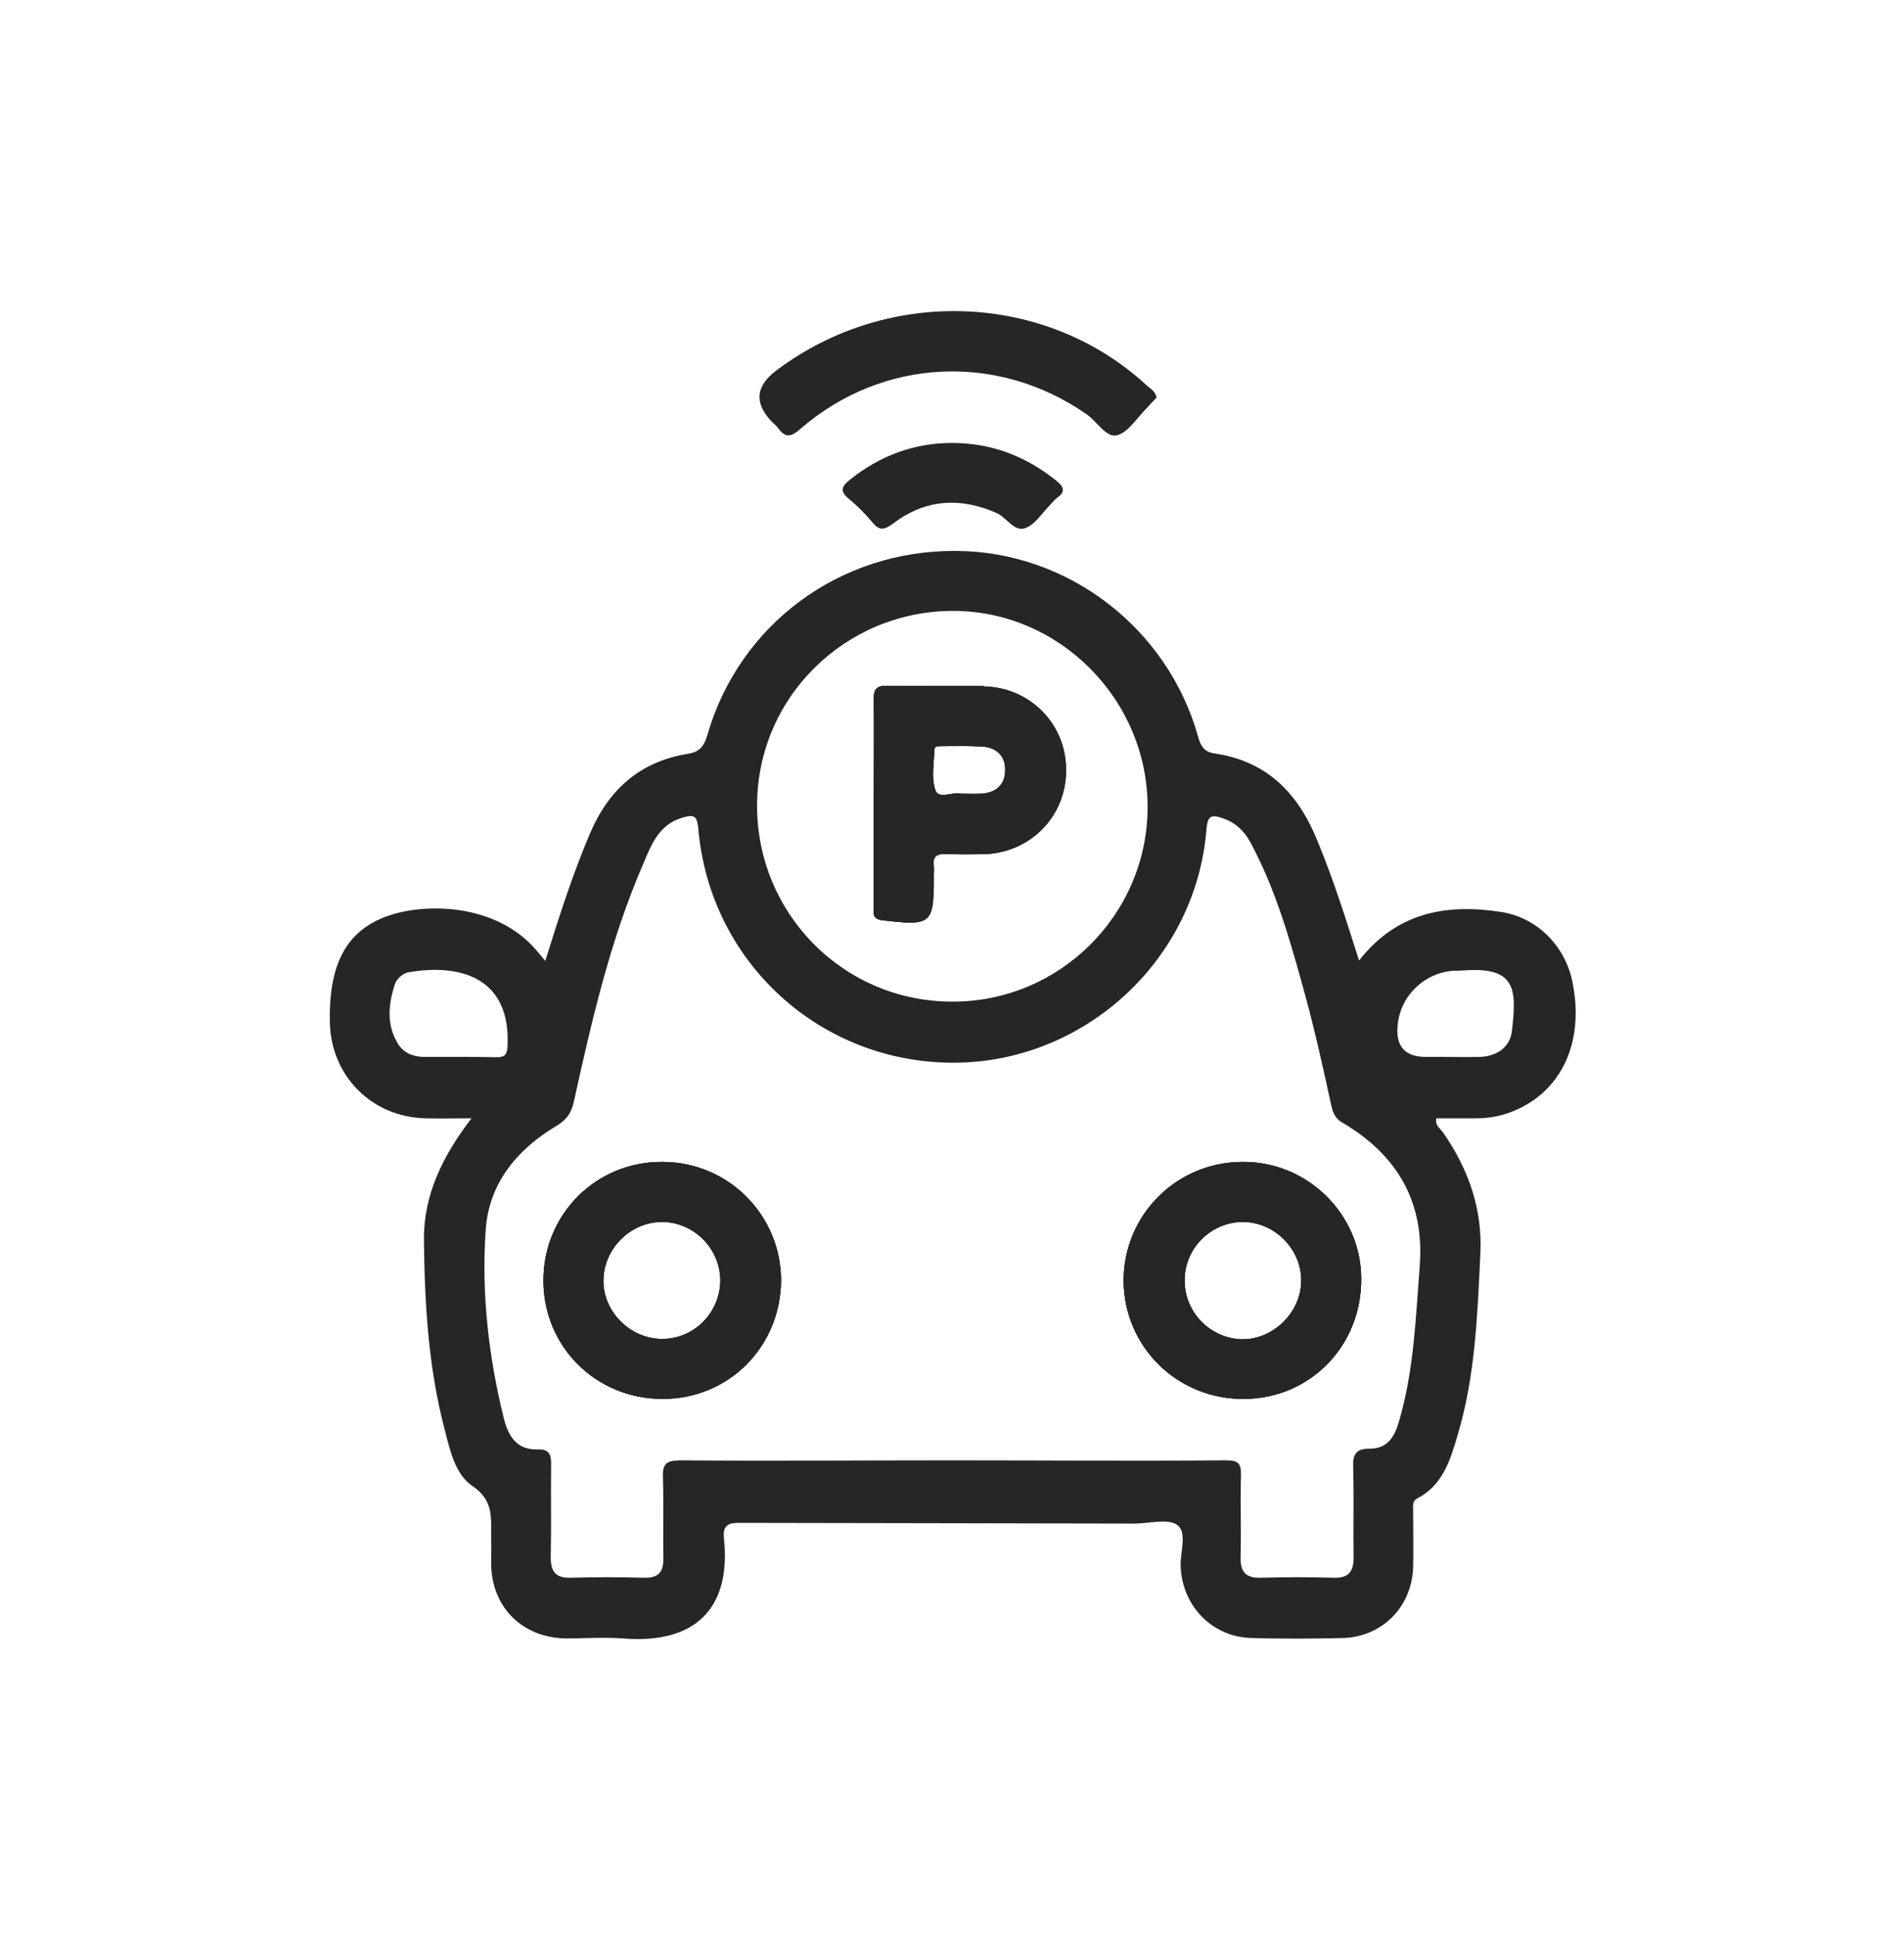 <svg width="60" height="61" viewBox="0 0 60 61" fill="none" xmlns="http://www.w3.org/2000/svg">
<path d="M20.869 36.596C18.785 36.584 17.125 38.244 17.125 40.328C17.125 42.411 18.773 44.06 20.88 44.06C22.986 44.06 24.589 42.4 24.612 40.351C24.623 38.279 22.952 36.596 20.869 36.596ZM20.857 42.171C19.861 42.171 19.003 41.312 19.014 40.328C19.025 39.32 19.872 38.485 20.869 38.485C21.876 38.496 22.7 39.332 22.7 40.339C22.689 41.347 21.864 42.182 20.857 42.171Z" fill="#262626"/>
<path d="M39.14 36.596C37.08 36.607 35.42 38.256 35.408 40.317C35.408 42.412 37.102 44.083 39.209 44.06C41.292 44.049 42.918 42.377 42.895 40.259C42.884 38.233 41.19 36.573 39.14 36.596ZM39.14 42.183C38.133 42.16 37.32 41.324 37.331 40.317C37.331 39.309 38.167 38.485 39.175 38.485C40.171 38.496 41.018 39.343 41.006 40.351C40.995 41.336 40.125 42.194 39.14 42.183Z" fill="#262626"/>
<path d="M31.024 21.61C29.993 21.587 28.974 21.622 27.944 21.599C27.612 21.599 27.532 21.713 27.532 22.034C27.555 23.11 27.532 24.198 27.532 25.285V28.582C27.532 28.777 27.486 28.937 27.795 28.983C29.364 29.166 29.421 29.12 29.421 27.564C29.421 27.472 29.432 27.369 29.421 27.277C29.375 26.957 29.524 26.888 29.822 26.899C30.245 26.911 30.669 26.911 31.092 26.899C32.535 26.808 33.611 25.652 33.588 24.221C33.577 22.801 32.455 21.656 31.012 21.622L31.024 21.61ZM30.909 24.999C30.715 25.011 30.52 24.999 30.279 24.999C30.039 24.93 29.581 25.182 29.478 24.896C29.341 24.518 29.432 24.049 29.444 23.625C29.444 23.465 29.604 23.511 29.718 23.499C30.119 23.499 30.531 23.488 30.932 23.511C31.378 23.534 31.676 23.786 31.676 24.232C31.688 24.713 31.39 24.976 30.909 24.999ZM31.024 21.61C29.993 21.587 28.974 21.622 27.944 21.599C27.612 21.599 27.532 21.713 27.532 22.034C27.555 23.11 27.532 24.198 27.532 25.285V28.582C27.532 28.777 27.486 28.937 27.795 28.983C29.364 29.166 29.421 29.12 29.421 27.564C29.421 27.472 29.432 27.369 29.421 27.277C29.375 26.957 29.524 26.888 29.822 26.899C30.245 26.911 30.669 26.911 31.092 26.899C32.535 26.808 33.611 25.652 33.588 24.221C33.577 22.801 32.455 21.656 31.012 21.622L31.024 21.61ZM30.909 24.999C30.715 25.011 30.52 24.999 30.279 24.999C30.039 24.93 29.581 25.182 29.478 24.896C29.341 24.518 29.432 24.049 29.444 23.625C29.444 23.465 29.604 23.511 29.718 23.499C30.119 23.499 30.531 23.488 30.932 23.511C31.378 23.534 31.676 23.786 31.676 24.232C31.688 24.713 31.39 24.976 30.909 24.999ZM31.024 21.61C29.993 21.587 28.974 21.622 27.944 21.599C27.612 21.599 27.532 21.713 27.532 22.034C27.555 23.11 27.532 24.198 27.532 25.285V28.582C27.532 28.777 27.486 28.937 27.795 28.983C29.364 29.166 29.421 29.12 29.421 27.564C29.421 27.472 29.432 27.369 29.421 27.277C29.375 26.957 29.524 26.888 29.822 26.899C30.245 26.911 30.669 26.911 31.092 26.899C32.535 26.808 33.611 25.652 33.588 24.221C33.577 22.801 32.455 21.656 31.012 21.622L31.024 21.61ZM30.909 24.999C30.715 25.011 30.52 24.999 30.279 24.999C30.039 24.93 29.581 25.182 29.478 24.896C29.341 24.518 29.432 24.049 29.444 23.625C29.444 23.465 29.604 23.511 29.718 23.499C30.119 23.499 30.531 23.488 30.932 23.511C31.378 23.534 31.676 23.786 31.676 24.232C31.688 24.713 31.39 24.976 30.909 24.999ZM31.024 21.61C29.993 21.587 28.974 21.622 27.944 21.599C27.612 21.599 27.532 21.713 27.532 22.034C27.555 23.11 27.532 24.198 27.532 25.285V28.582C27.532 28.777 27.486 28.937 27.795 28.983C29.364 29.166 29.421 29.12 29.421 27.564C29.421 27.472 29.432 27.369 29.421 27.277C29.375 26.957 29.524 26.888 29.822 26.899C30.245 26.911 30.669 26.911 31.092 26.899C32.535 26.808 33.611 25.652 33.588 24.221C33.577 22.801 32.455 21.656 31.012 21.622L31.024 21.61ZM30.909 24.999C30.715 25.011 30.52 24.999 30.279 24.999C30.039 24.93 29.581 25.182 29.478 24.896C29.341 24.518 29.432 24.049 29.444 23.625C29.444 23.465 29.604 23.511 29.718 23.499C30.119 23.499 30.531 23.488 30.932 23.511C31.378 23.534 31.676 23.786 31.676 24.232C31.688 24.713 31.39 24.976 30.909 24.999ZM49.535 30.849C49.283 29.75 48.402 28.88 47.28 28.72C45.563 28.456 44.006 28.743 42.827 30.254C42.414 28.949 42.025 27.712 41.522 26.499C40.915 24.988 39.93 23.969 38.259 23.728C37.95 23.683 37.835 23.499 37.755 23.202C36.793 19.767 33.634 17.363 30.119 17.352C26.456 17.329 23.296 19.664 22.289 23.156C22.186 23.499 22.048 23.683 21.693 23.74C20.171 23.98 19.175 24.862 18.579 26.281C18.041 27.552 17.618 28.869 17.183 30.265C17.057 30.116 16.977 30.013 16.885 29.91C15.637 28.468 13.451 28.422 12.226 28.846C10.921 29.304 10.36 30.357 10.394 32.177C10.417 33.871 11.699 35.176 13.393 35.222C13.851 35.234 14.309 35.222 14.859 35.222C13.954 36.401 13.348 37.626 13.359 39.046C13.382 41.061 13.496 43.064 14.012 45.022C14.183 45.686 14.344 46.441 14.893 46.808C15.58 47.266 15.466 47.849 15.477 48.456C15.489 48.731 15.477 48.994 15.477 49.269C15.5 50.631 16.462 51.582 17.835 51.605C18.431 51.605 19.037 51.559 19.633 51.605C22.025 51.799 23.033 50.54 22.815 48.468C22.77 48.067 22.918 47.953 23.33 47.964C27.463 47.975 31.607 47.975 35.74 47.987C36.21 47.987 36.805 47.815 37.102 48.033C37.423 48.273 37.183 48.903 37.206 49.349C37.263 50.608 38.224 51.582 39.484 51.593C40.411 51.616 41.338 51.616 42.266 51.593C43.536 51.582 44.498 50.62 44.532 49.349C44.544 48.777 44.532 48.193 44.532 47.609C44.544 47.472 44.475 47.3 44.658 47.197C45.46 46.785 45.7 45.995 45.929 45.217C46.49 43.35 46.559 41.416 46.65 39.481C46.719 38.073 46.273 36.825 45.483 35.68C45.391 35.543 45.208 35.451 45.265 35.222H46.536C47.005 35.222 47.452 35.119 47.875 34.913C49.306 34.226 49.936 32.681 49.535 30.849ZM29.993 19.241C33.382 19.218 36.187 22.046 36.164 25.457C36.141 28.823 33.382 31.559 30.005 31.547C26.593 31.547 23.857 28.788 23.857 25.377C23.857 21.965 26.628 19.264 29.993 19.241ZM14.481 33.288H13.325C12.981 33.276 12.695 33.139 12.535 32.864C12.18 32.28 12.237 31.65 12.432 31.032C12.489 30.826 12.695 30.654 12.89 30.62C14.515 30.345 16.118 30.792 15.992 32.99C15.969 33.265 15.855 33.299 15.637 33.299C15.248 33.288 14.859 33.288 14.481 33.288ZM44.738 39.893C44.612 41.53 44.555 43.167 44.086 44.77C43.937 45.285 43.708 45.64 43.124 45.629C42.735 45.629 42.62 45.823 42.643 46.212C42.666 47.163 42.643 48.113 42.655 49.063C42.655 49.498 42.495 49.704 42.048 49.693C41.27 49.67 40.491 49.67 39.724 49.693C39.232 49.704 39.083 49.487 39.094 49.029C39.117 48.17 39.083 47.323 39.106 46.464C39.117 46.098 39.026 45.995 38.637 45.995C35.752 46.018 32.867 45.995 29.982 45.995C27.097 45.995 24.303 46.018 21.453 45.995C20.972 45.995 20.869 46.121 20.892 46.567C20.915 47.403 20.892 48.227 20.903 49.063C20.915 49.51 20.755 49.704 20.297 49.693C19.518 49.67 18.751 49.67 17.973 49.693C17.526 49.704 17.355 49.51 17.355 49.063C17.377 48.101 17.355 47.128 17.366 46.167C17.377 45.846 17.332 45.64 16.954 45.651C16.29 45.674 16.026 45.251 15.878 44.678C15.397 42.732 15.168 40.74 15.305 38.748C15.397 37.306 16.267 36.218 17.515 35.474C17.847 35.279 18.007 35.062 18.087 34.684C18.648 32.143 19.232 29.601 20.274 27.197C20.526 26.602 20.766 25.972 21.499 25.755C21.842 25.652 21.968 25.674 22.003 26.075C22.357 30.323 25.883 33.517 30.131 33.471C34.229 33.425 37.698 30.197 38.018 26.121C38.053 25.697 38.167 25.64 38.545 25.777C38.946 25.915 39.197 26.167 39.392 26.51C40.228 28.056 40.686 29.727 41.144 31.399C41.453 32.532 41.705 33.688 41.956 34.833C42.014 35.085 42.094 35.245 42.323 35.371C44.04 36.39 44.899 37.867 44.738 39.893ZM47.646 32.463C47.589 32.967 47.2 33.253 46.673 33.288C46.261 33.299 45.86 33.288 45.46 33.288H44.933C44.284 33.288 43.987 32.967 44.04 32.326C44.109 31.387 44.864 30.643 45.803 30.574C45.918 30.574 46.032 30.574 46.147 30.563C47.784 30.448 47.795 31.17 47.646 32.463ZM27.543 28.582C27.543 28.777 27.498 28.937 27.807 28.983C29.375 29.166 29.432 29.12 29.432 27.564C29.432 27.472 29.444 27.369 29.432 27.277C29.387 26.957 29.535 26.888 29.833 26.899C30.257 26.911 30.68 26.911 31.104 26.899C32.546 26.808 33.622 25.652 33.599 24.221C33.588 22.801 32.466 21.656 31.024 21.622C29.993 21.599 28.974 21.633 27.944 21.61C27.612 21.61 27.532 21.725 27.532 22.046C27.555 23.122 27.532 24.209 27.532 25.297V28.594L27.543 28.582ZM29.444 23.625C29.444 23.465 29.604 23.511 29.718 23.499C30.119 23.499 30.531 23.488 30.932 23.511C31.378 23.534 31.676 23.786 31.676 24.232C31.688 24.713 31.39 24.976 30.909 24.999C30.715 25.011 30.52 24.999 30.279 24.999C30.039 24.93 29.581 25.182 29.478 24.896C29.341 24.518 29.432 24.049 29.444 23.625ZM31.024 21.61C29.993 21.587 28.974 21.622 27.944 21.599C27.612 21.599 27.532 21.713 27.532 22.034C27.555 23.11 27.532 24.198 27.532 25.285V28.582C27.532 28.777 27.486 28.937 27.795 28.983C29.364 29.166 29.421 29.12 29.421 27.564C29.421 27.472 29.432 27.369 29.421 27.277C29.375 26.957 29.524 26.888 29.822 26.899C30.245 26.911 30.669 26.911 31.092 26.899C32.535 26.808 33.611 25.652 33.588 24.221C33.577 22.801 32.455 21.656 31.012 21.622L31.024 21.61ZM30.909 24.999C30.715 25.011 30.52 24.999 30.279 24.999C30.039 24.93 29.581 25.182 29.478 24.896C29.341 24.518 29.432 24.049 29.444 23.625C29.444 23.465 29.604 23.511 29.718 23.499C30.119 23.499 30.531 23.488 30.932 23.511C31.378 23.534 31.676 23.786 31.676 24.232C31.688 24.713 31.39 24.976 30.909 24.999ZM31.024 21.61C29.993 21.587 28.974 21.622 27.944 21.599C27.612 21.599 27.532 21.713 27.532 22.034C27.555 23.11 27.532 24.198 27.532 25.285V28.582C27.532 28.777 27.486 28.937 27.795 28.983C29.364 29.166 29.421 29.12 29.421 27.564C29.421 27.472 29.432 27.369 29.421 27.277C29.375 26.957 29.524 26.888 29.822 26.899C30.245 26.911 30.669 26.911 31.092 26.899C32.535 26.808 33.611 25.652 33.588 24.221C33.577 22.801 32.455 21.656 31.012 21.622L31.024 21.61ZM30.909 24.999C30.715 25.011 30.52 24.999 30.279 24.999C30.039 24.93 29.581 25.182 29.478 24.896C29.341 24.518 29.432 24.049 29.444 23.625C29.444 23.465 29.604 23.511 29.718 23.499C30.119 23.499 30.531 23.488 30.932 23.511C31.378 23.534 31.676 23.786 31.676 24.232C31.688 24.713 31.39 24.976 30.909 24.999ZM31.024 21.61C29.993 21.587 28.974 21.622 27.944 21.599C27.612 21.599 27.532 21.713 27.532 22.034C27.555 23.11 27.532 24.198 27.532 25.285V28.582C27.532 28.777 27.486 28.937 27.795 28.983C29.364 29.166 29.421 29.12 29.421 27.564C29.421 27.472 29.432 27.369 29.421 27.277C29.375 26.957 29.524 26.888 29.822 26.899C30.245 26.911 30.669 26.911 31.092 26.899C32.535 26.808 33.611 25.652 33.588 24.221C33.577 22.801 32.455 21.656 31.012 21.622L31.024 21.61ZM30.909 24.999C30.715 25.011 30.52 24.999 30.279 24.999C30.039 24.93 29.581 25.182 29.478 24.896C29.341 24.518 29.432 24.049 29.444 23.625C29.444 23.465 29.604 23.511 29.718 23.499C30.119 23.499 30.531 23.488 30.932 23.511C31.378 23.534 31.676 23.786 31.676 24.232C31.688 24.713 31.39 24.976 30.909 24.999ZM31.024 21.61C29.993 21.587 28.974 21.622 27.944 21.599C27.612 21.599 27.532 21.713 27.532 22.034C27.555 23.11 27.532 24.198 27.532 25.285V28.582C27.532 28.777 27.486 28.937 27.795 28.983C29.364 29.166 29.421 29.12 29.421 27.564C29.421 27.472 29.432 27.369 29.421 27.277C29.375 26.957 29.524 26.888 29.822 26.899C30.245 26.911 30.669 26.911 31.092 26.899C32.535 26.808 33.611 25.652 33.588 24.221C33.577 22.801 32.455 21.656 31.012 21.622L31.024 21.61ZM30.909 24.999C30.715 25.011 30.52 24.999 30.279 24.999C30.039 24.93 29.581 25.182 29.478 24.896C29.341 24.518 29.432 24.049 29.444 23.625C29.444 23.465 29.604 23.511 29.718 23.499C30.119 23.499 30.531 23.488 30.932 23.511C31.378 23.534 31.676 23.786 31.676 24.232C31.688 24.713 31.39 24.976 30.909 24.999Z" fill="#262626"/>
<path d="M36.449 12.52C36.346 12.623 36.232 12.749 36.117 12.875C35.819 13.172 35.545 13.63 35.19 13.711C34.858 13.791 34.572 13.275 34.24 13.047C31.446 11.1 27.817 11.272 25.241 13.493C24.955 13.745 24.761 13.825 24.52 13.482C24.474 13.424 24.417 13.367 24.36 13.321C23.757 12.718 23.795 12.165 24.474 11.661C28.012 9.005 32.969 9.211 36.14 12.142C36.255 12.245 36.403 12.314 36.449 12.52Z" fill="#262626"/>
<path d="M29.993 13.951C31.241 13.951 32.328 14.363 33.302 15.153C33.542 15.348 33.565 15.497 33.313 15.68C33.233 15.737 33.176 15.817 33.107 15.886C32.844 16.149 32.626 16.516 32.317 16.63C31.962 16.767 31.733 16.309 31.413 16.161C30.245 15.646 29.146 15.726 28.139 16.493C27.852 16.699 27.715 16.722 27.486 16.447C27.268 16.184 27.017 15.932 26.753 15.714C26.444 15.462 26.524 15.313 26.799 15.096C27.738 14.352 28.802 13.951 30.005 13.951H29.993Z" fill="#262626"/>
<path d="M20.869 36.596C18.785 36.584 17.125 38.244 17.125 40.328C17.125 42.411 18.773 44.06 20.88 44.06C22.986 44.06 24.589 42.4 24.612 40.351C24.623 38.279 22.952 36.596 20.869 36.596ZM20.857 42.171C19.861 42.171 19.003 41.312 19.014 40.328C19.025 39.32 19.872 38.485 20.869 38.485C21.876 38.496 22.7 39.332 22.7 40.339C22.689 41.347 21.864 42.182 20.857 42.171Z" fill="#262626"/>
<path d="M39.14 36.596C37.08 36.607 35.42 38.256 35.408 40.317C35.408 42.412 37.102 44.083 39.209 44.06C41.292 44.049 42.918 42.377 42.895 40.259C42.884 38.233 41.19 36.573 39.14 36.596ZM39.14 42.183C38.133 42.16 37.32 41.324 37.331 40.317C37.331 39.309 38.167 38.485 39.175 38.485C40.171 38.496 41.018 39.343 41.006 40.351C40.995 41.336 40.125 42.194 39.14 42.183Z" fill="#262626"/>
<path d="M31.023 21.61C29.993 21.587 28.974 21.622 27.944 21.599C27.612 21.599 27.532 21.713 27.532 22.034C27.555 23.11 27.532 24.197 27.532 25.285V28.582C27.532 28.777 27.486 28.937 27.795 28.983C29.363 29.166 29.421 29.12 29.421 27.563C29.421 27.471 29.432 27.369 29.421 27.277C29.375 26.956 29.524 26.888 29.821 26.899C30.245 26.911 30.669 26.911 31.092 26.899C32.535 26.808 33.611 25.651 33.588 24.22C33.576 22.801 32.454 21.656 31.012 21.622L31.023 21.61ZM30.909 24.999C30.714 25.01 30.52 24.999 30.279 24.999C30.039 24.93 29.581 25.182 29.478 24.896C29.34 24.518 29.432 24.049 29.444 23.625C29.444 23.465 29.604 23.511 29.718 23.499C30.119 23.499 30.531 23.488 30.932 23.511C31.378 23.533 31.676 23.785 31.676 24.232C31.687 24.712 31.39 24.976 30.909 24.999Z" fill="#262626"/>
<path d="M39.14 36.596C37.08 36.607 35.42 38.256 35.408 40.317C35.408 42.412 37.102 44.083 39.209 44.06C41.292 44.049 42.918 42.377 42.895 40.259C42.884 38.233 41.19 36.573 39.14 36.596ZM39.14 42.183C38.133 42.16 37.32 41.324 37.331 40.317C37.331 39.309 38.167 38.485 39.175 38.485C40.171 38.496 41.018 39.343 41.006 40.351C40.995 41.336 40.125 42.194 39.14 42.183Z" fill="#262626"/>
<path d="M20.869 36.596C18.785 36.584 17.125 38.244 17.125 40.328C17.125 42.411 18.773 44.06 20.88 44.06C22.986 44.06 24.589 42.4 24.612 40.351C24.623 38.279 22.952 36.596 20.869 36.596ZM20.857 42.171C19.861 42.171 19.003 41.312 19.014 40.328C19.025 39.32 19.872 38.485 20.869 38.485C21.876 38.496 22.7 39.332 22.7 40.339C22.689 41.347 21.864 42.182 20.857 42.171Z" fill="#262626"/>
<path d="M31.023 21.61C29.993 21.587 28.974 21.622 27.944 21.599C27.612 21.599 27.532 21.713 27.532 22.034C27.555 23.11 27.532 24.197 27.532 25.285V28.582C27.532 28.777 27.486 28.937 27.795 28.983C29.363 29.166 29.421 29.12 29.421 27.563C29.421 27.471 29.432 27.369 29.421 27.277C29.375 26.956 29.524 26.888 29.821 26.899C30.245 26.911 30.669 26.911 31.092 26.899C32.535 26.808 33.611 25.651 33.588 24.22C33.576 22.801 32.454 21.656 31.012 21.622L31.023 21.61ZM30.909 24.999C30.714 25.01 30.52 24.999 30.279 24.999C30.039 24.93 29.581 25.182 29.478 24.896C29.34 24.518 29.432 24.049 29.444 23.625C29.444 23.465 29.604 23.511 29.718 23.499C30.119 23.499 30.531 23.488 30.932 23.511C31.378 23.533 31.676 23.785 31.676 24.232C31.687 24.712 31.39 24.976 30.909 24.999Z" fill="#262626"/>
</svg>
